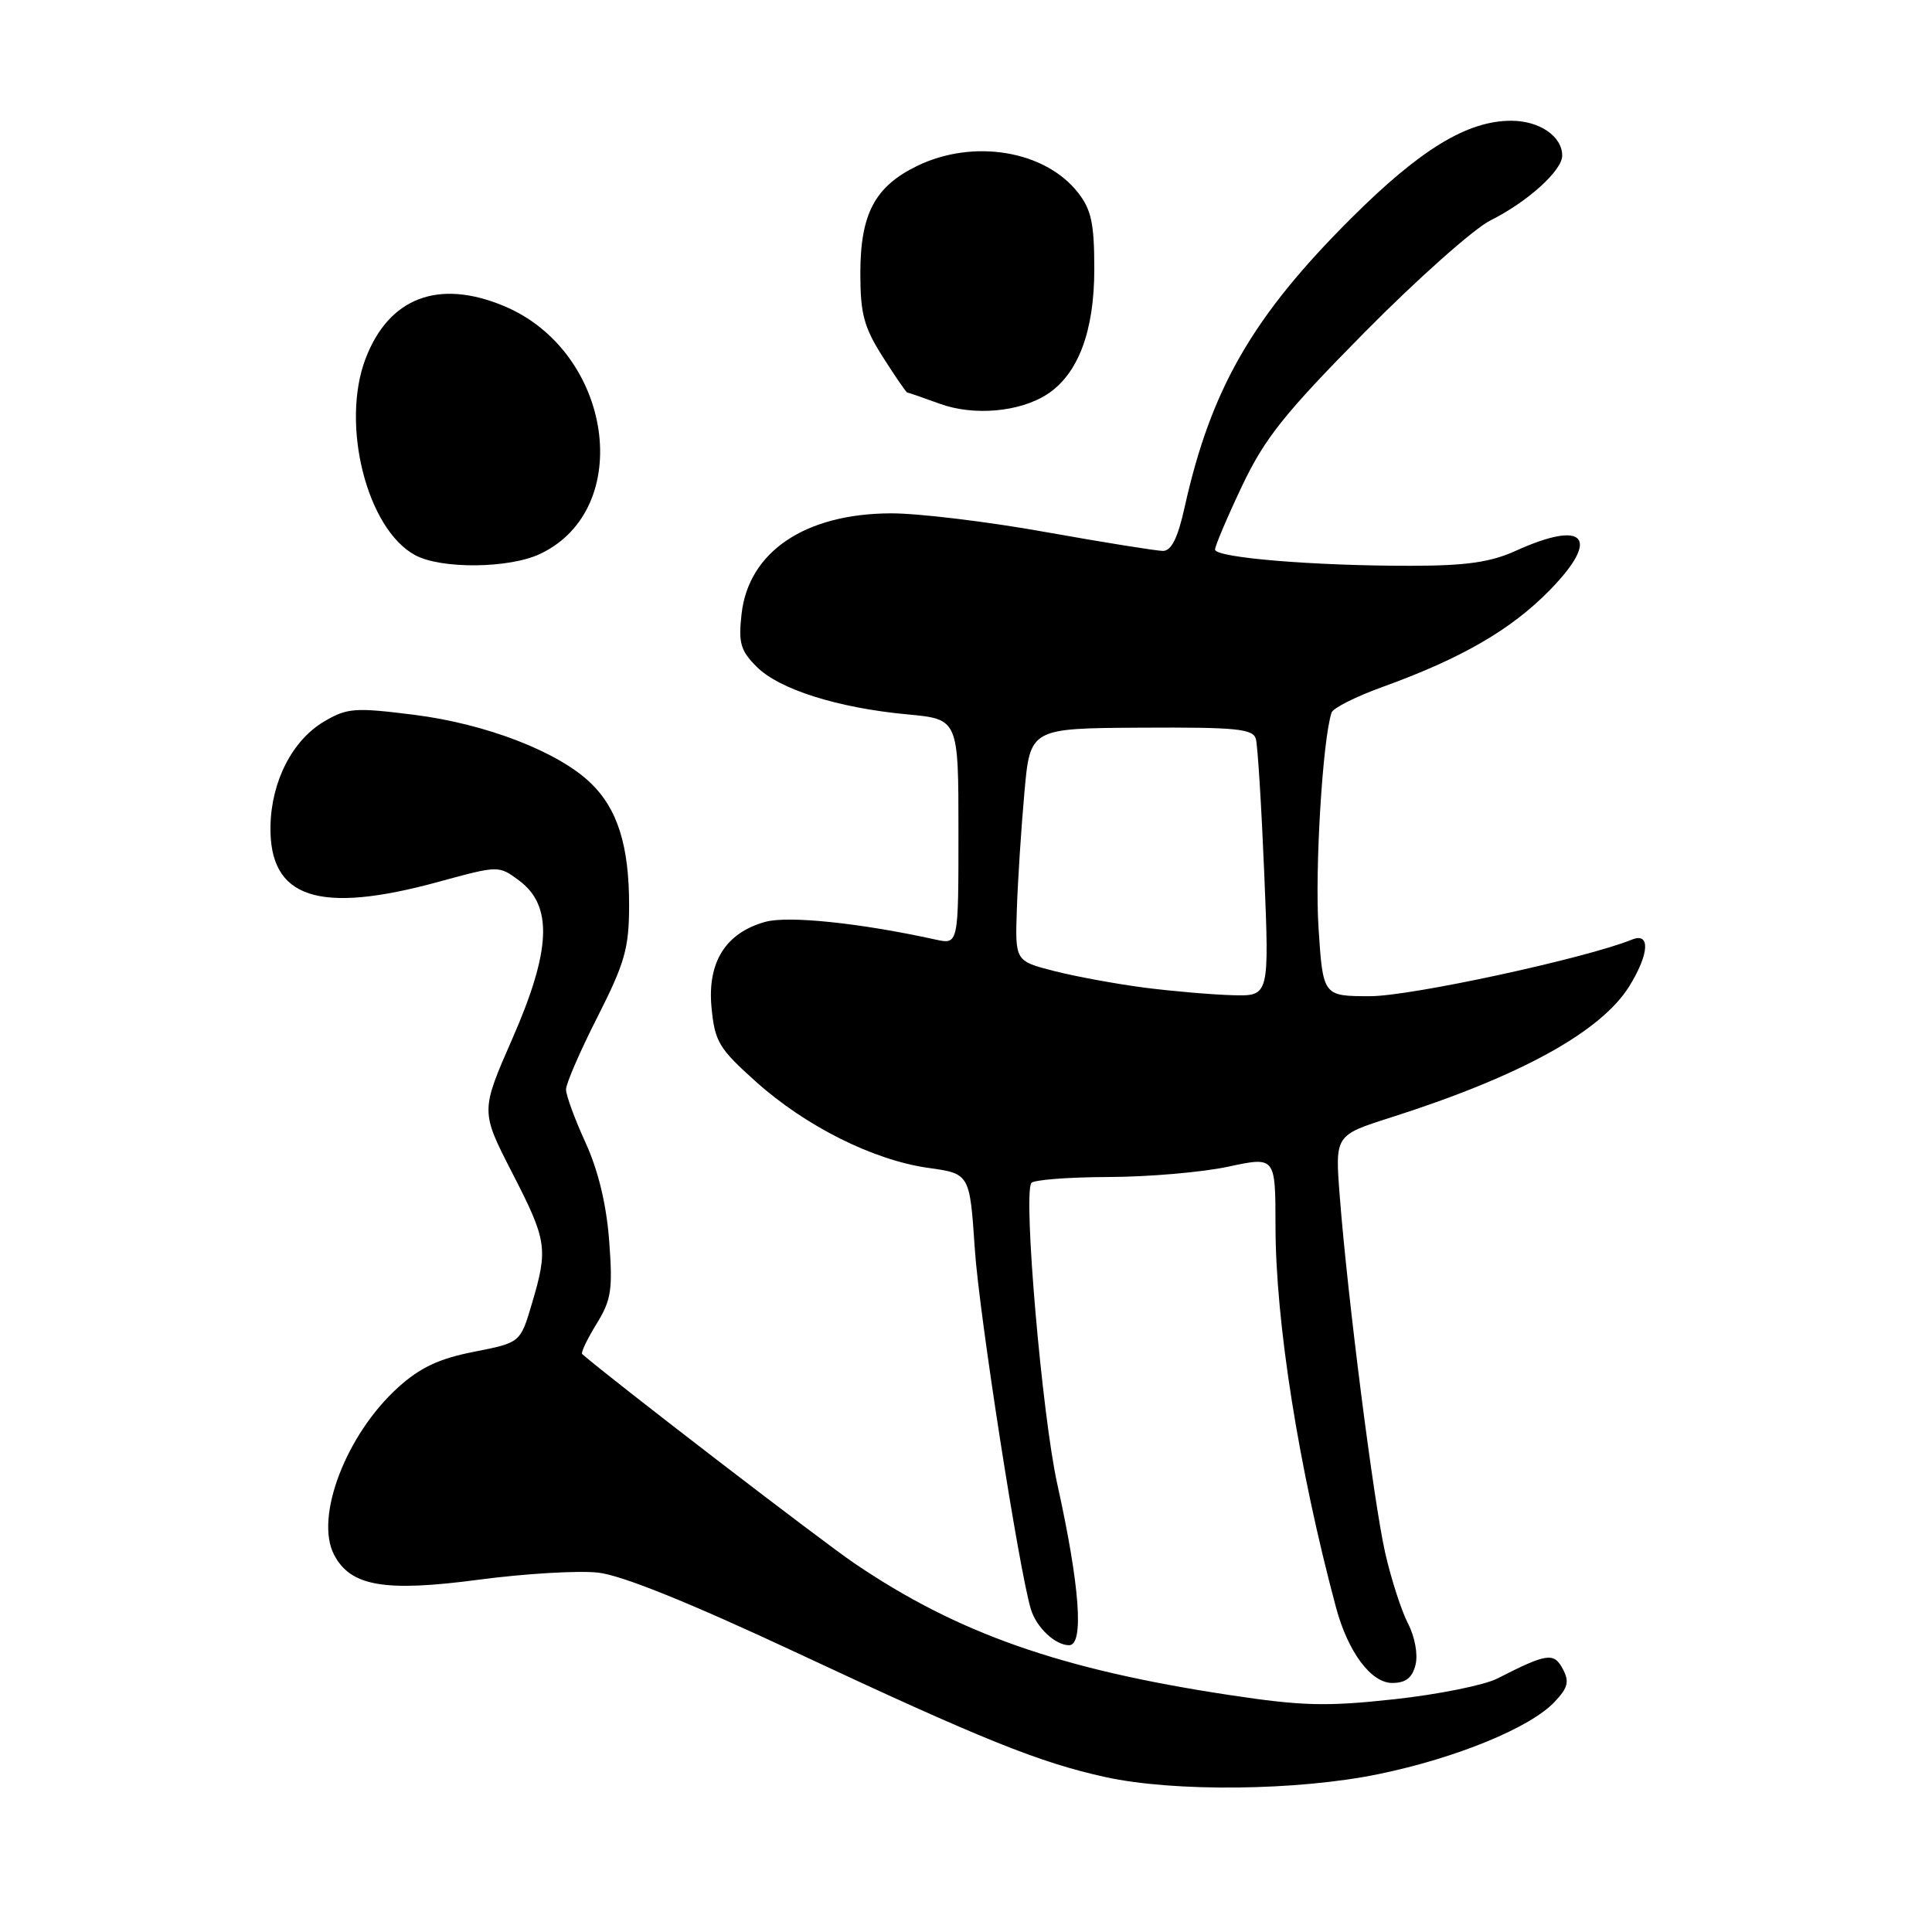 <?xml version="1.0" encoding="UTF-8" standalone="no"?>
<!DOCTYPE svg PUBLIC "-//W3C//DTD SVG 1.1//EN" "http://www.w3.org/Graphics/SVG/1.1/DTD/svg11.dtd" >
<svg xmlns="http://www.w3.org/2000/svg" xmlns:xlink="http://www.w3.org/1999/xlink" version="1.1" viewBox="0 0 256 256">
 <g >
 <path fill="currentColor"
d=" M 182.66 235.08 C 192.98 232.95 202.78 228.93 206.01 225.49 C 207.78 223.61 207.97 222.81 207.07 221.13 C 205.89 218.92 204.97 219.06 198.39 222.42 C 196.68 223.29 190.54 224.53 184.74 225.16 C 175.76 226.14 172.53 226.06 162.85 224.59 C 140.45 221.20 126.89 216.43 113.19 207.13 C 108.75 204.11 81.15 182.90 77.14 179.42 C 76.94 179.25 77.79 177.47 79.02 175.46 C 81.00 172.26 81.21 170.93 80.72 164.42 C 80.35 159.56 79.27 155.09 77.58 151.39 C 76.16 148.29 75.00 145.13 75.00 144.36 C 75.00 143.59 76.88 139.25 79.18 134.73 C 82.80 127.59 83.35 125.64 83.36 120.00 C 83.37 112.06 81.83 107.16 78.23 103.72 C 73.92 99.59 64.39 95.92 54.91 94.72 C 47.06 93.73 46.02 93.80 43.00 95.57 C 38.77 98.04 35.96 103.48 35.84 109.43 C 35.65 119.04 42.18 121.21 58.17 116.83 C 66.08 114.67 66.08 114.67 68.79 116.68 C 73.28 120.03 73.03 125.91 67.89 137.63 C 63.68 147.24 63.68 147.24 67.85 155.37 C 72.50 164.41 72.65 165.43 70.47 172.77 C 68.95 177.91 68.95 177.91 62.79 179.12 C 58.17 180.03 55.67 181.20 52.74 183.85 C 45.87 190.06 41.67 201.02 44.26 206.00 C 46.44 210.20 50.95 210.98 63.50 209.31 C 69.55 208.51 76.64 208.09 79.25 208.38 C 82.40 208.73 91.38 212.36 105.75 219.08 C 130.16 230.50 137.74 233.56 146.47 235.47 C 155.55 237.47 171.95 237.29 182.66 235.08 Z  M 187.56 220.61 C 187.91 219.24 187.48 216.90 186.58 215.15 C 185.70 213.46 184.34 209.25 183.55 205.79 C 182.02 199.07 178.54 171.75 177.52 158.46 C 176.90 150.43 176.90 150.43 184.20 148.10 C 201.45 142.61 212.16 136.71 215.91 130.65 C 218.54 126.38 218.70 123.50 216.25 124.50 C 210.11 126.99 186.95 132.00 181.56 132.00 C 175.30 132.00 175.30 132.00 174.71 122.92 C 174.21 115.19 175.26 97.93 176.44 94.42 C 176.64 93.82 179.66 92.30 183.15 91.04 C 193.69 87.23 200.24 83.43 205.37 78.18 C 212.14 71.24 210.03 68.82 200.86 72.98 C 197.51 74.50 194.30 74.96 187.00 74.97 C 174.20 74.99 161.00 73.90 161.00 72.82 C 161.00 72.34 162.61 68.55 164.58 64.39 C 167.60 58.04 170.17 54.82 180.83 44.02 C 187.80 36.97 195.30 30.30 197.50 29.20 C 202.41 26.75 207.00 22.60 207.00 20.62 C 207.00 18.06 203.99 16.00 200.24 16.00 C 194.41 16.00 188.19 19.79 179.03 28.93 C 165.96 41.96 160.45 51.53 156.96 67.25 C 156.06 71.31 155.21 73.00 154.09 73.00 C 153.22 72.99 146.22 71.87 138.55 70.50 C 130.88 69.12 121.66 68.01 118.05 68.02 C 106.67 68.06 99.19 73.10 98.26 81.36 C 97.83 85.19 98.12 86.21 100.26 88.35 C 103.26 91.35 111.01 93.80 120.23 94.66 C 127.00 95.29 127.00 95.29 127.00 110.22 C 127.00 125.16 127.00 125.16 123.98 124.50 C 113.98 122.30 104.46 121.31 101.41 122.15 C 96.16 123.60 93.71 127.50 94.28 133.49 C 94.71 138.02 95.25 138.92 100.13 143.30 C 106.75 149.24 115.73 153.73 123.00 154.75 C 128.50 155.52 128.50 155.52 129.17 165.53 C 129.74 174.11 135.02 208.04 136.60 213.24 C 137.33 215.65 139.83 218.00 141.66 218.00 C 143.66 218.00 143.09 210.17 140.09 196.62 C 138.08 187.51 135.57 158.50 136.65 156.76 C 136.91 156.34 141.48 155.98 146.81 155.96 C 152.14 155.95 159.31 155.33 162.75 154.59 C 169.00 153.25 169.00 153.25 169.01 162.37 C 169.01 175.17 172.08 194.53 177.03 213.00 C 178.61 218.89 181.67 223.00 184.47 223.00 C 186.26 223.00 187.13 222.33 187.56 220.61 Z  M 71.58 73.39 C 84.21 67.40 81.16 46.55 66.78 40.55 C 58.10 36.93 51.53 39.43 48.44 47.52 C 45.12 56.22 48.60 70.08 54.99 73.55 C 58.43 75.43 67.48 75.34 71.58 73.39 Z  M 138.79 52.22 C 142.87 49.54 145.00 43.88 145.00 35.67 C 145.00 29.59 144.61 27.78 142.83 25.51 C 138.45 19.94 128.99 18.37 121.54 21.98 C 115.93 24.70 114.00 28.34 114.00 36.21 C 114.00 41.59 114.47 43.35 116.98 47.30 C 118.62 49.89 120.08 52.01 120.23 52.02 C 120.38 52.02 122.30 52.69 124.50 53.49 C 129.02 55.15 135.15 54.60 138.79 52.22 Z  M 151.66 130.87 C 147.90 130.38 142.50 129.39 139.66 128.66 C 134.50 127.34 134.50 127.34 134.74 120.42 C 134.87 116.61 135.32 109.67 135.74 105.00 C 136.50 96.50 136.50 96.50 151.24 96.42 C 163.86 96.35 166.04 96.57 166.41 97.92 C 166.65 98.79 167.15 106.81 167.52 115.75 C 168.19 132.00 168.19 132.00 163.35 131.87 C 160.68 131.80 155.42 131.35 151.66 130.87 Z "/>
</g>
</svg>